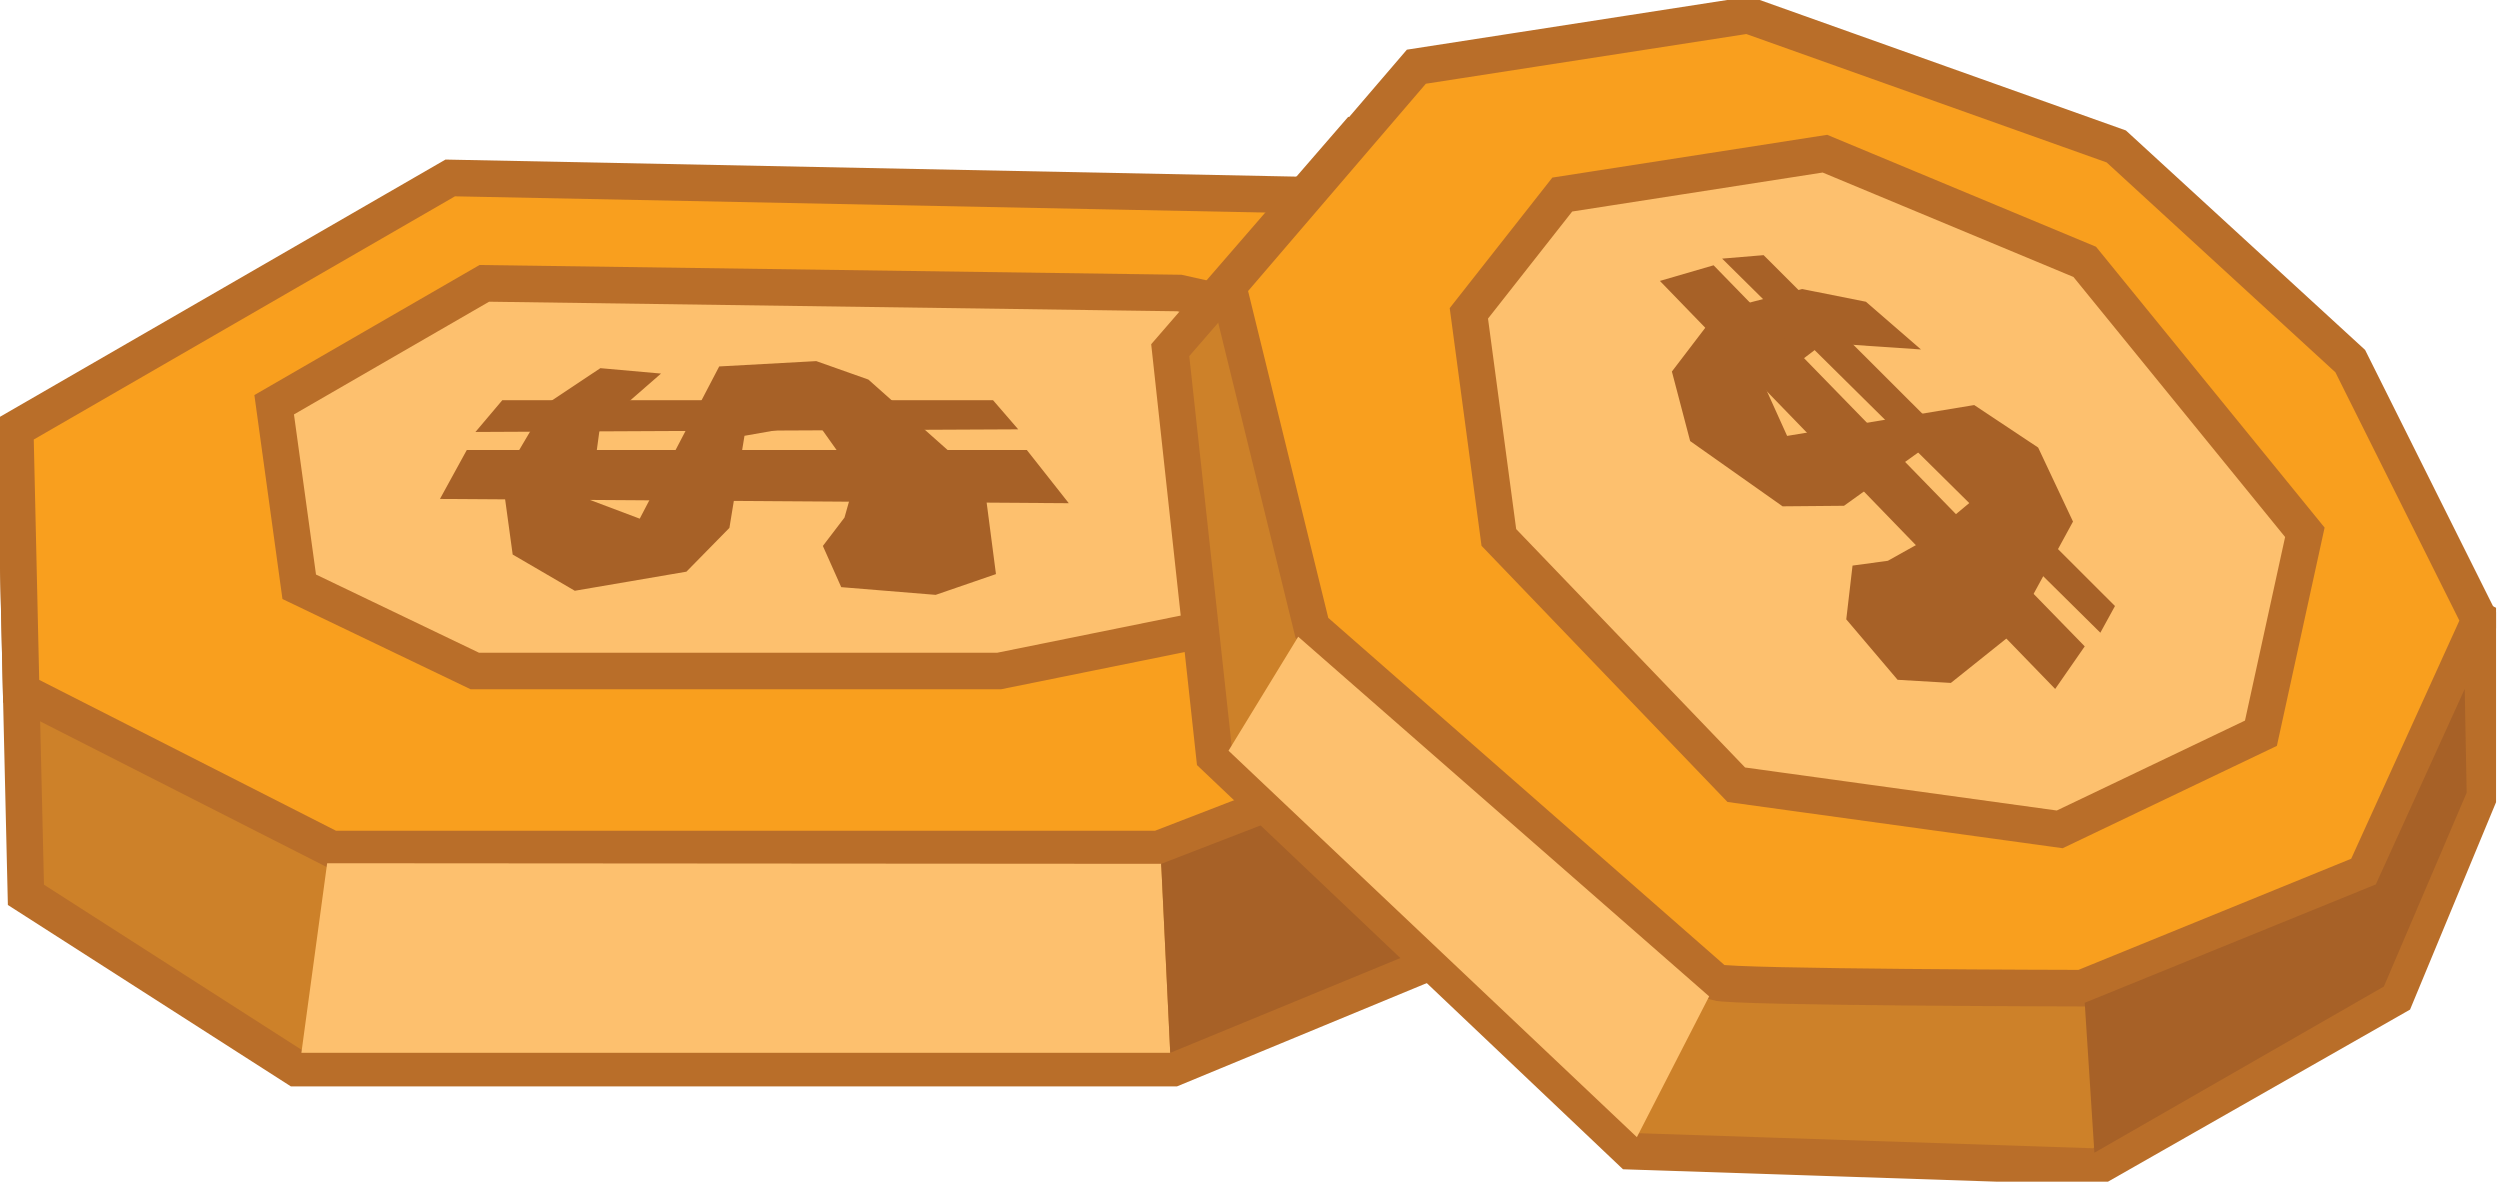 <svg width="213" height="101" viewBox="0 0 213 101" fill="none" xmlns="http://www.w3.org/2000/svg">
<g clip-path="url(#clip0_318_1550)">
<path d="M1.298 37.263L2.209 76.24L25.237 91.001H99.975L136.935 75.716L138.924 39.868L1.298 37.263Z" fill="#CD8129" stroke="#B96E29" stroke-width="3.116" stroke-miterlimit="10"/>
<path d="M28.251 72.335L1.804 58.892L1.298 36.56L38.359 15.161L110.571 16.608L138.831 39.009L137.966 57.17L98.705 72.335H28.251Z" fill="#F99F1E" stroke="#B96E29" stroke-width="3.116" stroke-miterlimit="10"/>
<path d="M40.453 57.169L25.494 49.993L23.359 34.484L41.263 24.142L100.487 24.965L117.935 28.865L107.759 52.584L85.127 57.169H40.453Z" fill="#FDC06E" stroke="#B96E29" stroke-width="3.116" stroke-miterlimit="10"/>
<path d="M27.874 73.548L25.678 89.701H99.704L98.935 73.598L27.874 73.548Z" fill="#FDC06E"/>
<path d="M98.935 73.598L99.704 89.701L135.748 74.857L136.594 59.044L98.935 73.598Z" fill="#A76127"/>
<path d="M46.538 34.442L42.796 40.782L43.68 47.246L48.973 50.333L58.482 48.707L62.146 44.976L63.43 37.13L69.639 36.036L72.921 40.653L71.95 44.099L70.108 46.515L71.673 50.025L79.719 50.682L84.856 48.913L83.838 41.099L73.984 32.338L69.547 30.767L61.276 31.221L54.505 44.191L50.271 42.596L51.118 36.362L56.319 31.828L51.15 31.368L46.538 34.442Z" fill="#A76127"/>
<path d="M86.752 36.579L40.508 36.804L42.796 34.098H84.607L86.752 36.579Z" fill="#A76127"/>
<path d="M91.06 42.873L37.484 42.51L39.772 38.338H87.484L91.06 42.873Z" fill="#A76127"/>
<path d="M211.26 52.846V67.667L204.102 84.927L178.691 99.403L138.923 98.085L103.469 64.447L99.704 29.834L115.403 11.715L133.105 16.576L211.26 52.846Z" fill="#CD8129" stroke="#B96E29" stroke-width="3.116" stroke-miterlimit="10"/>
<path d="M146.246 83.7C147.728 84.137 177.388 84.192 177.388 84.192L201.484 74.374L211.264 52.846L200.241 30.767L180.306 12.477L148.939 1.3L120.674 5.683L104.633 24.39L111.772 53.489L146.246 83.7Z" fill="#F99F1E" stroke="#B96E29" stroke-width="3.116" stroke-miterlimit="10"/>
<path d="M110.607 54.248L104.67 63.96L139.462 96.886L145.62 84.891L110.607 54.248Z" fill="#FDC06E"/>
<path d="M177.618 85.437L178.442 98.213L203.108 84.05L210.159 67.543L209.994 58.699L202.418 75.353" fill="#A76127"/>
<path d="M147.931 66.859L127.702 45.79L125.147 26.697L133.106 16.576L155.484 13.093L177.618 22.309L196.374 45.353L192.632 62.471L175.487 70.662L147.931 66.859Z" fill="#FDC06E" stroke="#B96E29" stroke-width="3.116" stroke-miterlimit="10"/>
<path d="M153.537 24.625L146.403 26.467L142.445 31.654L144.001 37.58L151.876 43.139L157.109 43.093L163.576 38.449L168.745 42.059L163.976 46.029L160.846 47.779L157.836 48.188L157.302 52.768L161.675 57.919L166.213 58.185L171.377 54.055L176.62 44.439L173.651 38.132L168.202 34.511L152.262 37.139L150.403 33.023L155.415 29.214L163.668 29.775L158.978 25.709L153.537 24.625Z" fill="#A76127"/>
<path d="M178.949 53.908L146.725 22.034L150.26 21.739L180.196 51.634L178.949 53.908Z" fill="#A76127"/>
<path d="M175.101 58.699L141.423 23.935L145.998 22.603L177.619 55.07L175.101 58.699Z" fill="#A76127"/>
</g>
<defs>
<clipPath id="clip0_318_1550">
<rect width="212.664" height="100.676" fill="white"/>
</clipPath>
</defs>
</svg>
